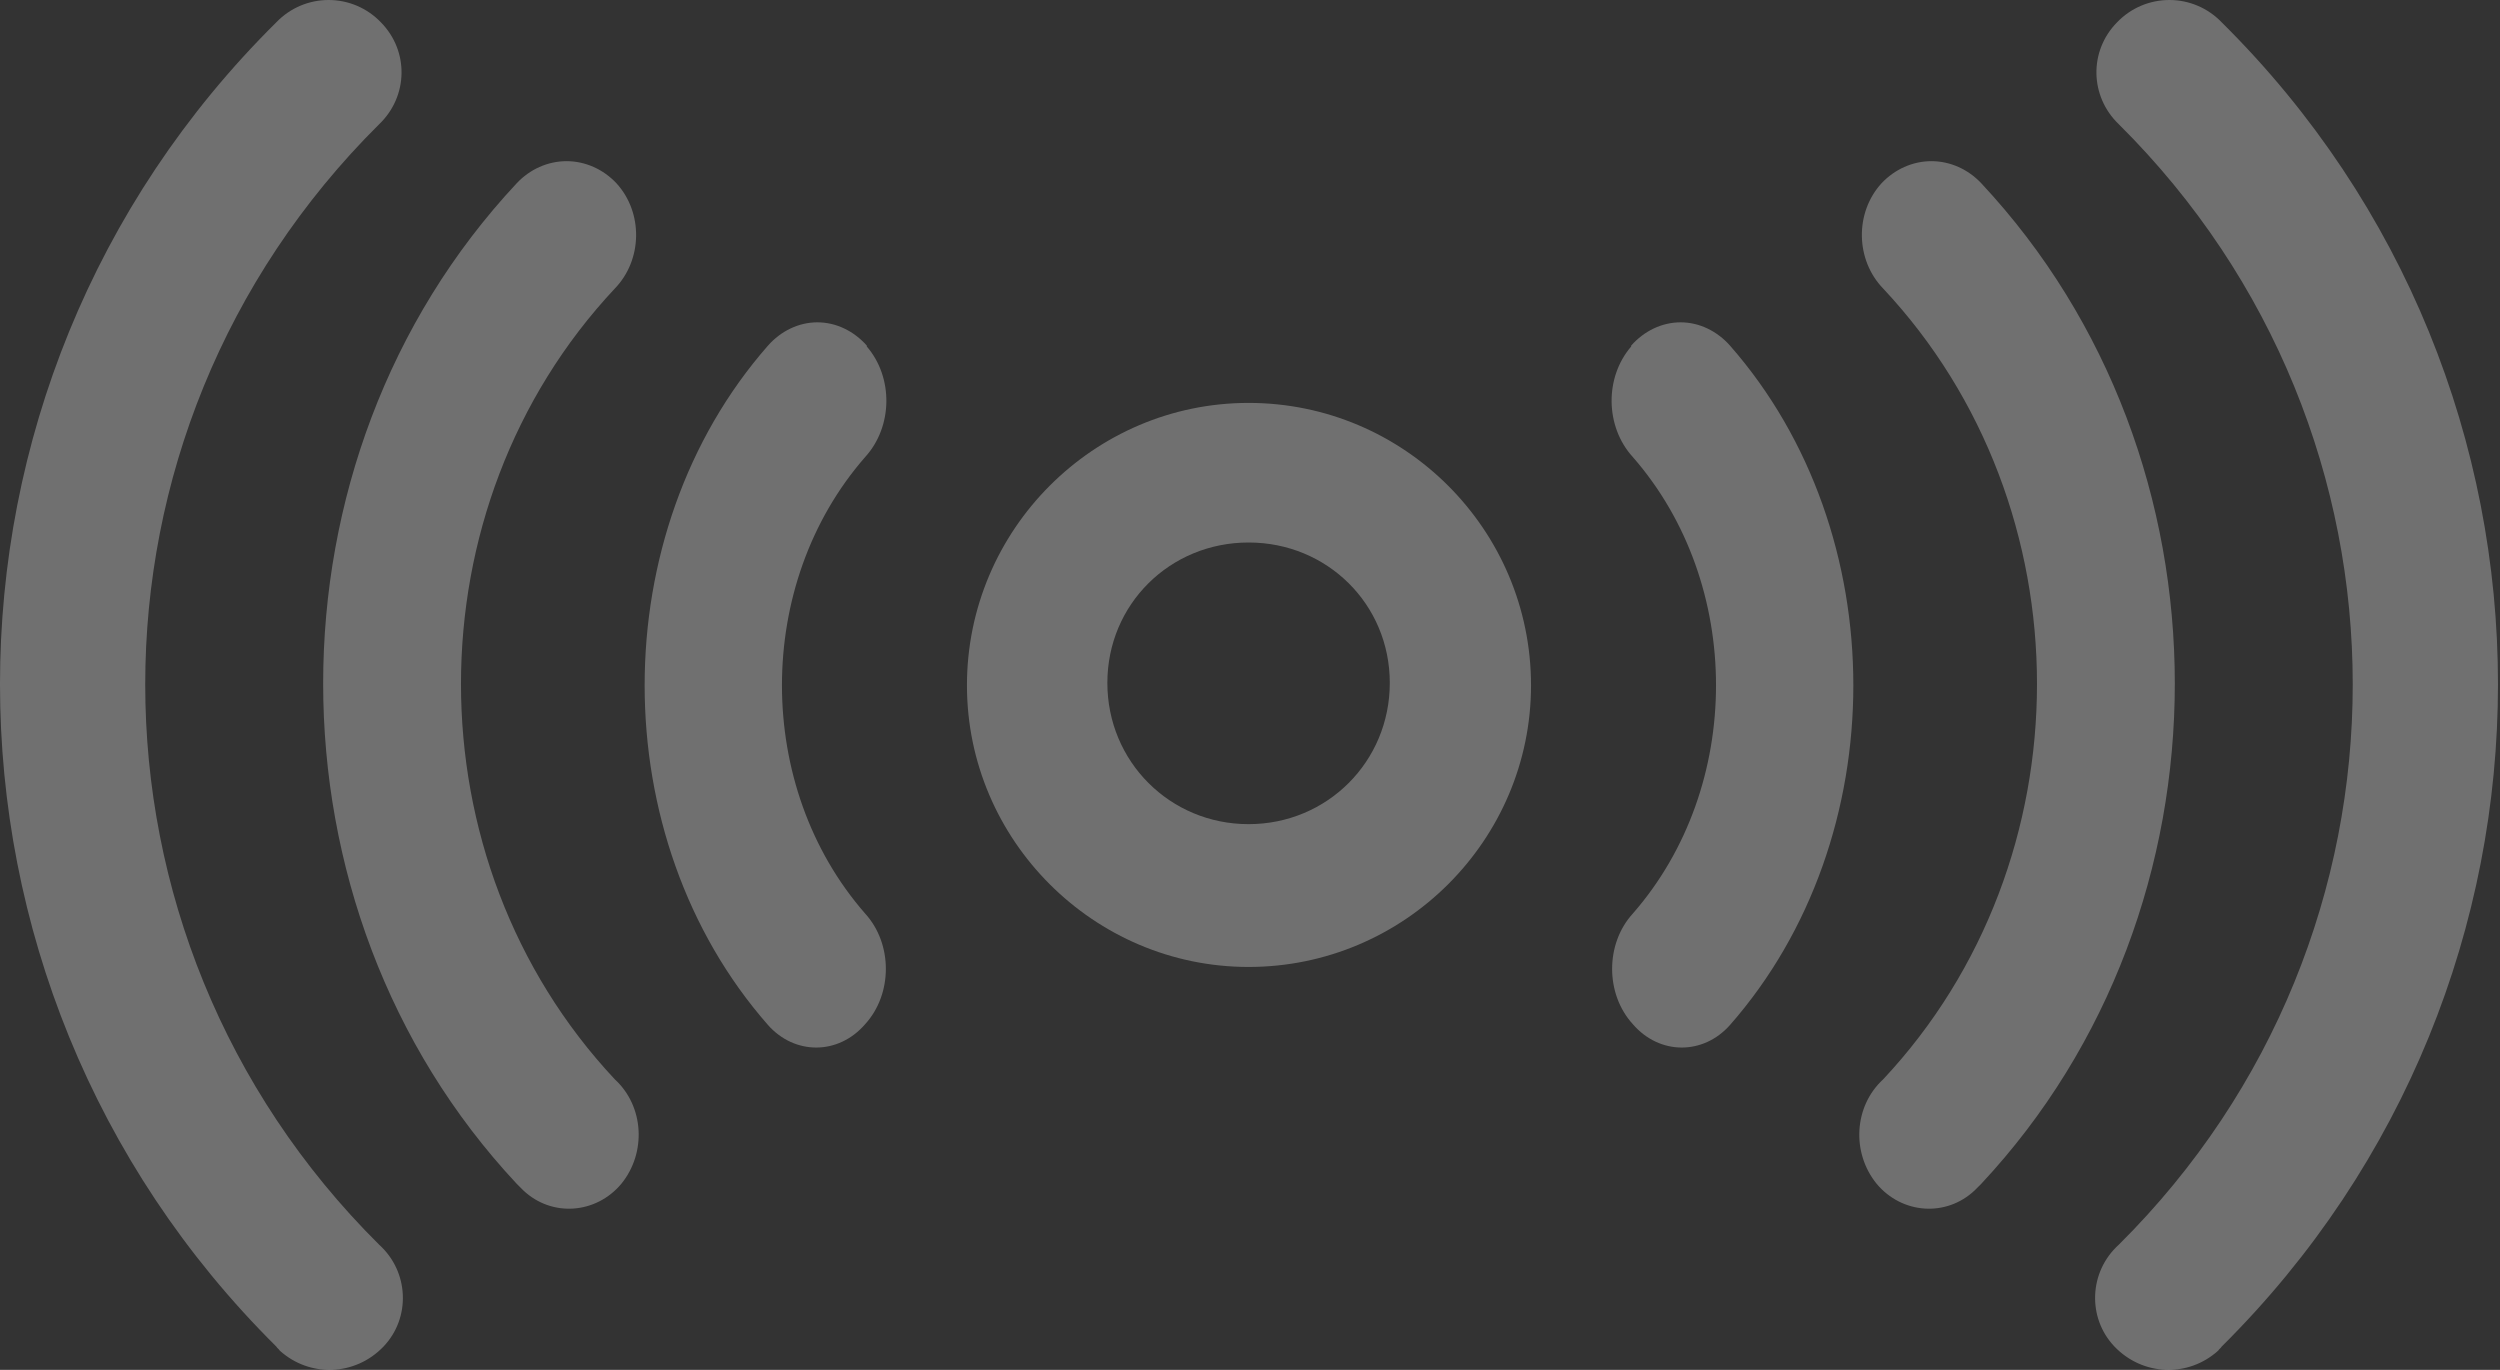 <?xml version="1.0" encoding="UTF-8"?>
<svg width="73px" height="40px" viewBox="0 0 73 40" version="1.1" xmlns="http://www.w3.org/2000/svg" xmlns:xlink="http://www.w3.org/1999/xlink">
    <rect x="0" y="0" width="73" height="40" fill="#333333" stroke="none"/>
    <!-- Generator: Sketch 42 (36781) - http://www.bohemiancoding.com/sketch -->
    <title>icon</title>
    <desc>Created with Sketch.</desc>
    <defs></defs>
    <g id="Video-Index" stroke="none" stroke-width="1" fill="none" fill-rule="evenodd" opacity="0.3">
        <g id="Desktop-HD" transform="translate(-468, -40)" fill="#FFFFFF">
            <g id="icon" transform="translate(468, 40)">
                <path d="M63.346,0 C62.77,0 62.22,0.233 61.819,0.651 C60.994,1.488 61.019,2.814 61.869,3.628 C70.977,12.673 70.977,27.299 61.869,36.345 C60.994,37.135 60.944,38.484 61.744,39.321 C62.57,40.182 63.896,40.228 64.772,39.438 C64.797,39.391 64.847,39.368 64.872,39.321 C75.631,28.648 75.631,11.301 64.872,0.651 C64.472,0.233 63.921,0 63.346,0" id="Fill-4"></path>
                <path d="M56.397,4.706 C55.849,4.706 55.324,4.944 54.942,5.35 C54.155,6.209 54.179,7.592 54.99,8.427 C60.977,14.819 60.977,25.123 54.99,31.515 C54.131,32.302 54.06,33.662 54.799,34.568 C55.538,35.451 56.826,35.546 57.661,34.759 C57.733,34.687 57.78,34.64 57.852,34.568 C65.389,26.506 65.389,13.412 57.852,5.35 C57.47,4.944 56.946,4.706 56.397,4.706" id="Fill-9"></path>
                <path d="M49.073,9.412 C48.529,9.412 48.008,9.664 47.63,10.092 L47.63,10.118 C46.849,11.025 46.873,12.462 47.677,13.344 C50.918,17.049 50.918,22.973 47.677,26.678 C46.873,27.56 46.873,29.022 47.677,29.904 C48.458,30.812 49.735,30.812 50.516,29.93 C55.318,24.46 55.318,15.562 50.516,10.092 C50.137,9.664 49.617,9.412 49.073,9.412" id="Fill-12"></path>
                <g id="Group" transform="translate(12.941, 20) scale(-1, 1) translate(-12.941, -20) ">
                    <path d="M16.287,0 C15.711,0 15.161,0.233 14.761,0.651 C13.935,1.488 13.96,2.814 14.811,3.628 C23.918,12.673 23.918,27.299 14.811,36.345 C13.935,37.135 13.885,38.484 14.685,39.321 C15.511,40.182 16.837,40.228 17.713,39.438 C17.738,39.391 17.788,39.368 17.813,39.321 C28.572,28.648 28.572,11.301 17.813,0.651 C17.413,0.233 16.862,0 16.287,0" id="Fill-4"></path>
                    <path d="M9.338,4.706 C8.79,4.706 8.265,4.944 7.883,5.35 C7.096,6.209 7.12,7.592 7.931,8.427 C13.918,14.819 13.918,25.123 7.931,31.515 C7.072,32.302 7.001,33.662 7.74,34.568 C8.48,35.451 9.768,35.546 10.602,34.759 C10.674,34.687 10.722,34.64 10.793,34.568 C18.33,26.506 18.33,13.412 10.793,5.35 C10.412,4.944 9.887,4.706 9.338,4.706" id="Fill-9"></path>
                    <path d="M2.014,9.412 C1.47,9.412 0.95,9.664 0.571,10.092 L0.571,10.118 C-0.21,11.025 -0.186,12.462 0.618,13.344 C3.859,17.049 3.859,22.973 0.618,26.678 C-0.186,27.56 -0.186,29.022 0.618,29.904 C1.399,30.812 2.676,30.812 3.457,29.93 C8.259,24.46 8.259,15.562 3.457,10.092 C3.079,9.664 2.558,9.412 2.014,9.412" id="Fill-12"></path>
                </g>
                <path d="M36.459,24.065 C34.163,24.065 32.335,22.237 32.335,19.941 C32.335,17.645 34.163,15.841 36.459,15.841 C38.755,15.841 40.582,17.645 40.582,19.941 C40.582,22.237 38.755,24.065 36.459,24.065 M36.459,11.765 C31.937,11.765 28.235,15.466 28.235,20.012 C28.235,24.534 31.937,28.235 36.459,28.235 C41.004,28.235 44.706,24.534 44.706,20.012 C44.706,15.466 41.004,11.765 36.459,11.765" id="Fill-16"></path>
            </g>
        </g>
    </g>
</svg>